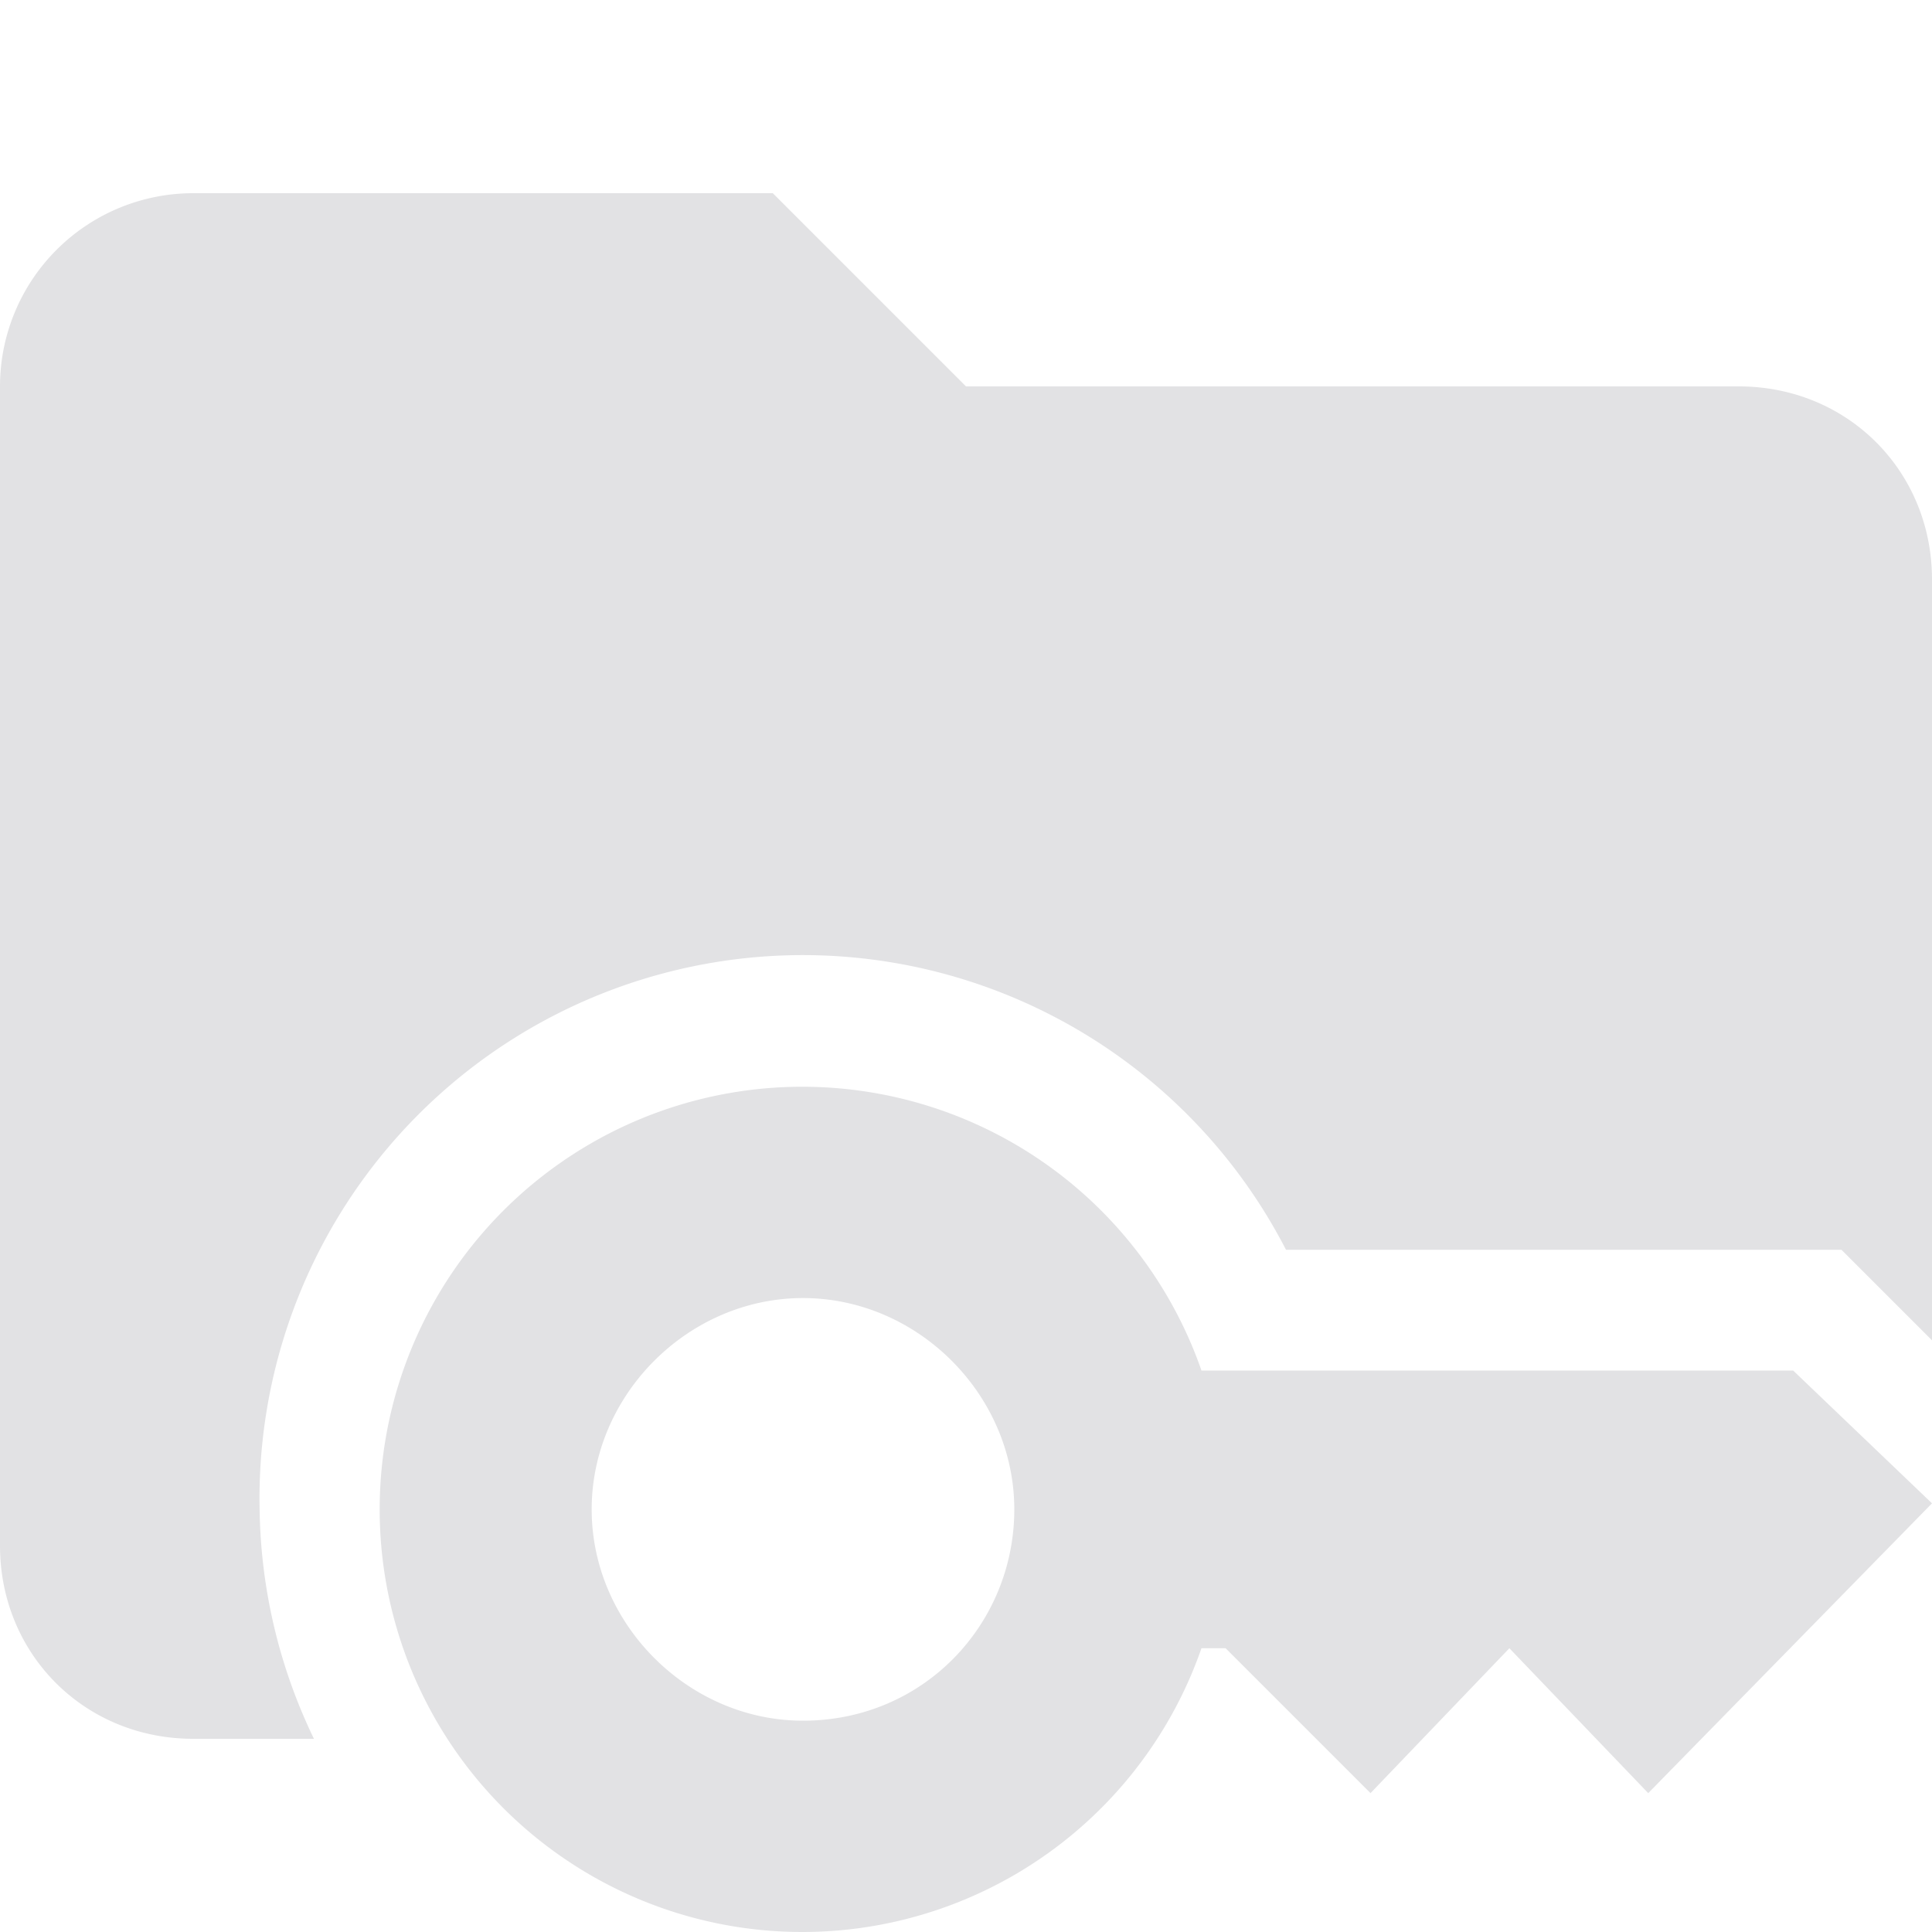 <svg xmlns="http://www.w3.org/2000/svg" viewBox="0 0 32 32"><path d="M4.3 25a9 9 0 0 1 17-4.3h9.2l1.5 1.5V9.6c0-1.8-1.4-3.2-3.2-3.2H16l-3.2-3.2H3.2A3.2 3.2 0 0 0 0 6.4v19.2c0 1.8 1.4 3.2 3.2 3.2h2a9 9 0 0 1-.9-3.8Z" fill="#e2e2e4"/><path d="M29.7 22.7h-9.8a7 7 0 1 0 0 4.6h.4l2.4 2.4 2.3-2.4 2.3 2.4 4.7-4.8-2.3-2.2Zm-16.4 5.8c-1.9 0-3.5-1.6-3.5-3.5s1.6-3.5 3.5-3.5 3.5 1.6 3.5 3.5-1.5 3.5-3.5 3.5Z" fill="#e2e2e4"/></svg>